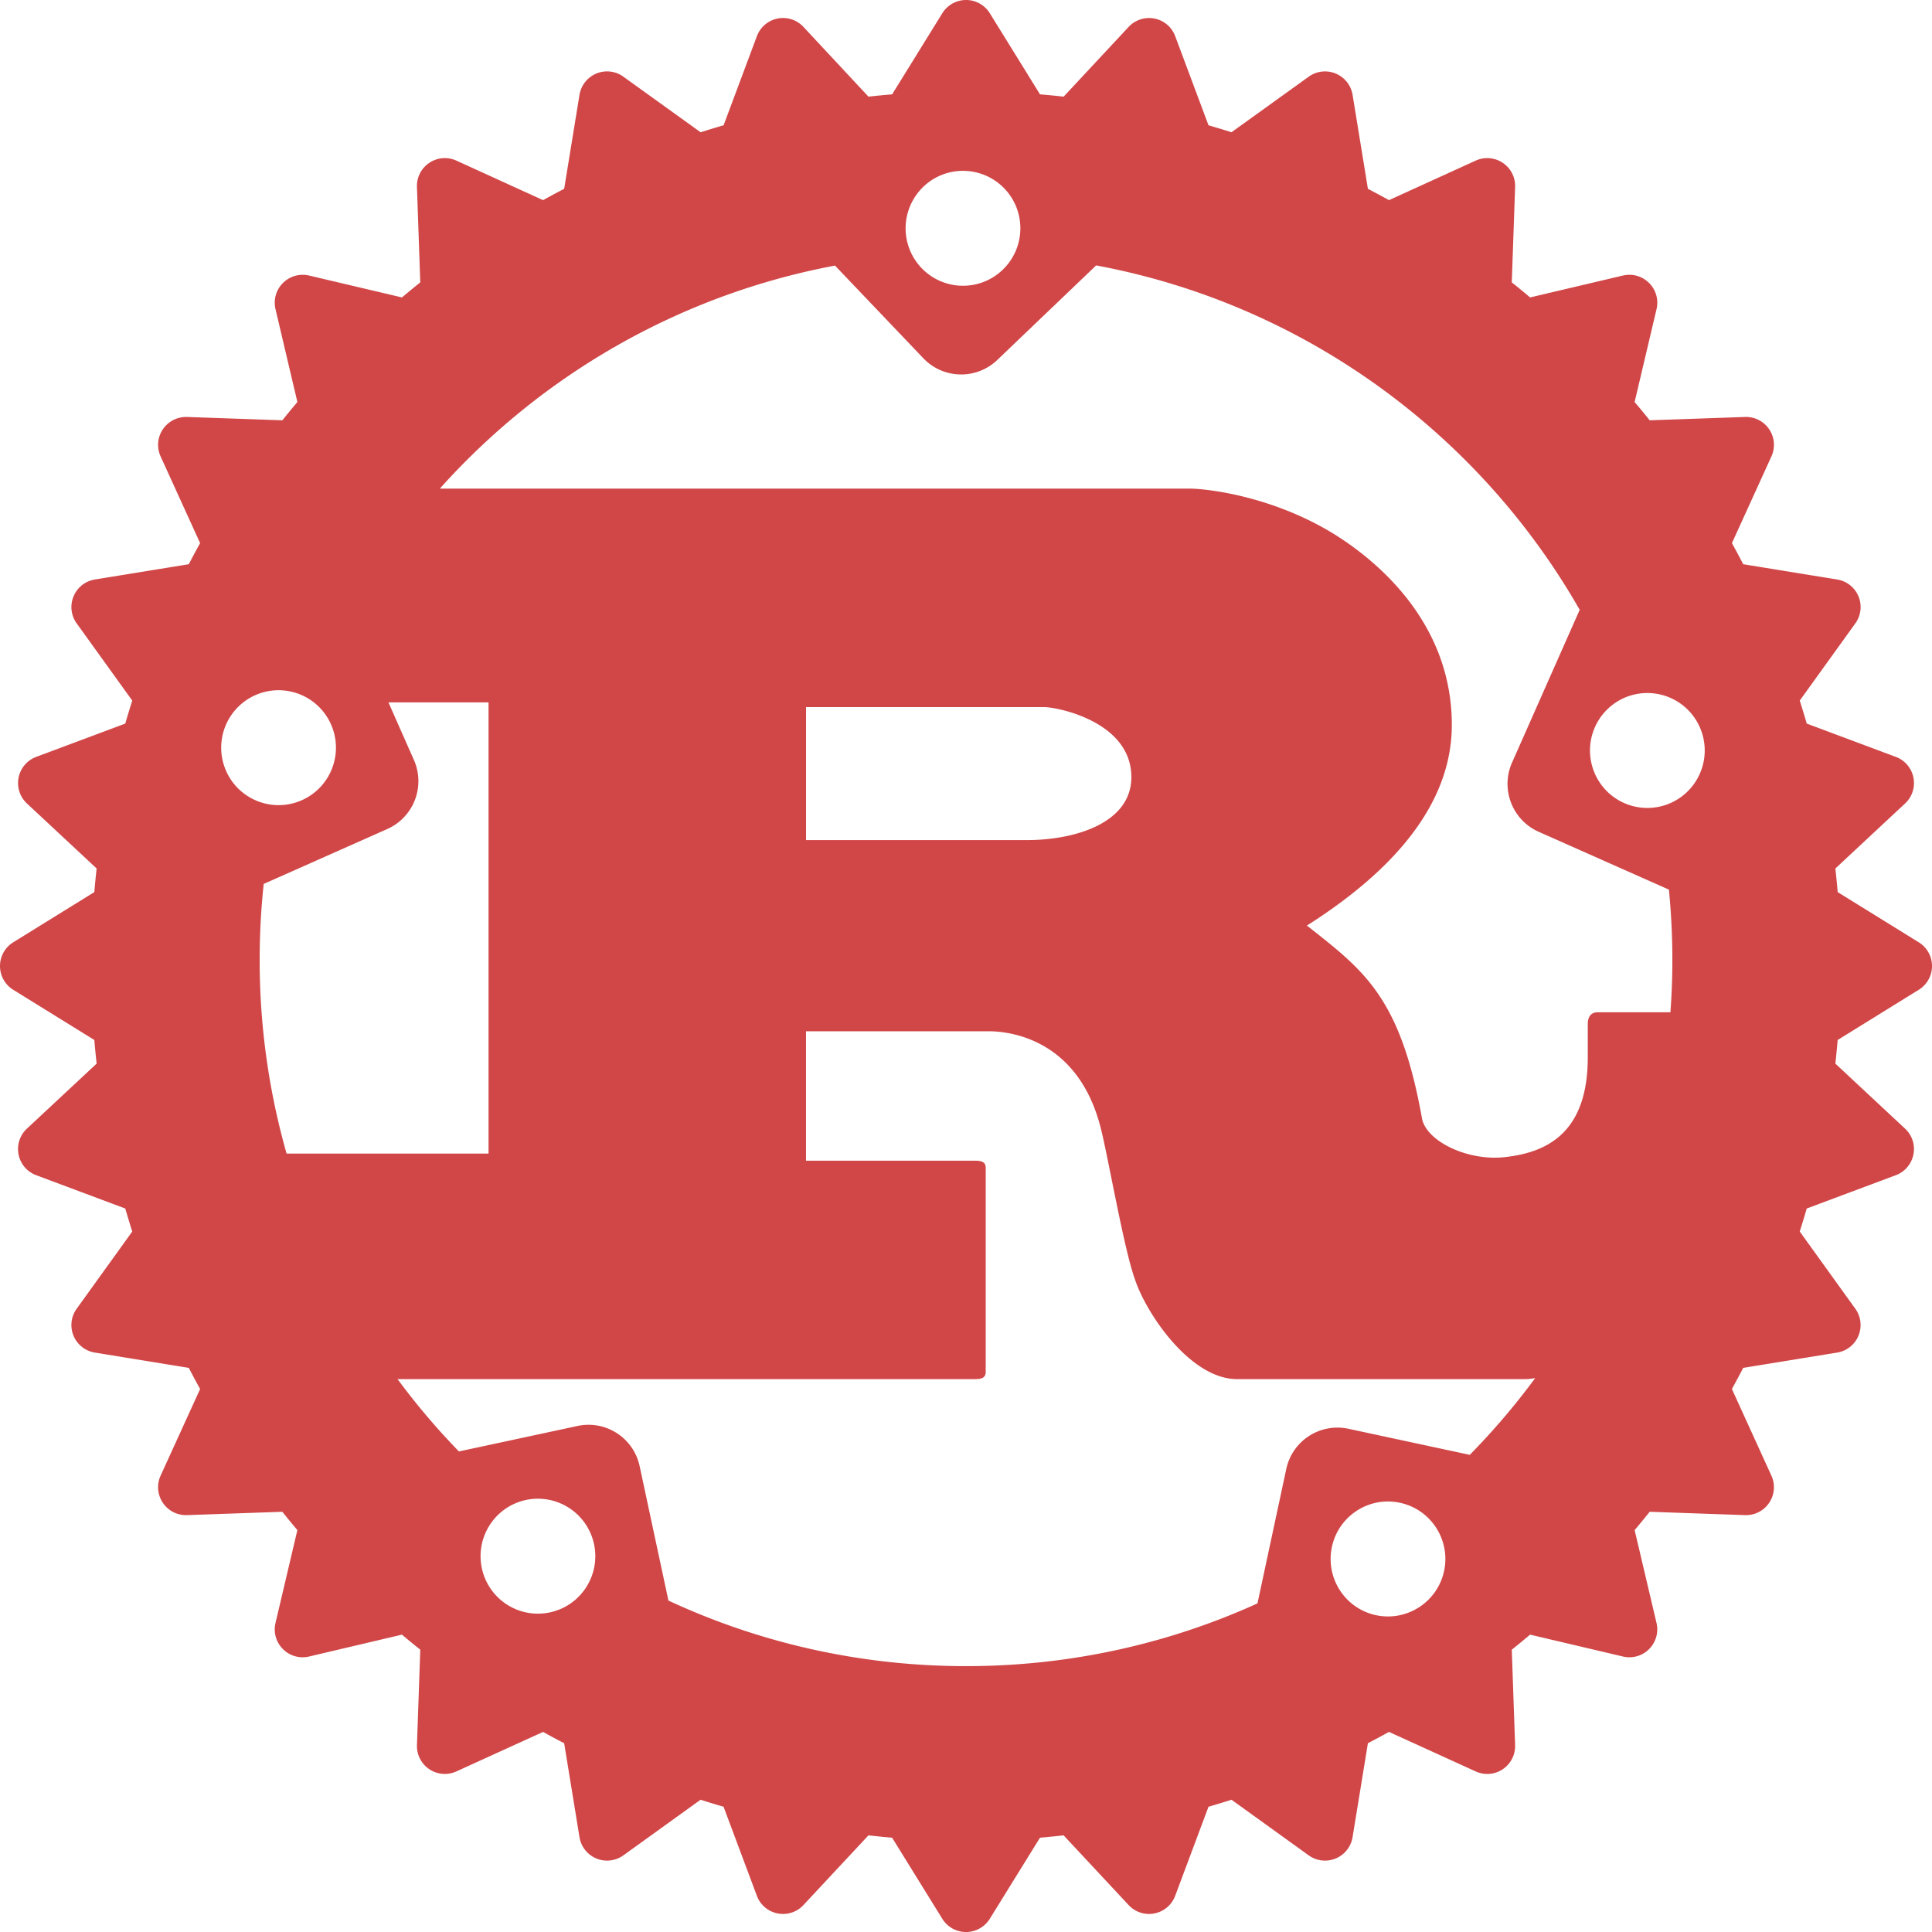 <svg viewBox="0 0 256 256" xmlns="http://www.w3.org/2000/svg"><path fill="#d14748" d="M254.251 124.862l-10.747-6.653a145.81 145.81 0 00-.306-3.13l9.236-8.615a3.686 3.686 0 001.105-3.427 3.685 3.685 0 00-2.33-2.744l-11.807-4.415a137.355 137.355 0 00-.925-3.048l7.365-10.229a3.698 3.698 0 00-2.407-5.814l-12.45-2.025c-.484-.944-.988-1.874-1.496-2.796l5.231-11.483a3.683 3.683 0 00-.288-3.59 3.678 3.678 0 00-3.204-1.642l-12.636.44a99.848 99.848 0 00-1.996-2.421l2.904-12.308a3.694 3.694 0 00-.986-3.466 3.698 3.698 0 00-3.464-.986l-12.305 2.901a106.192 106.192 0 00-2.426-1.996l.442-12.635a3.684 3.684 0 00-1.64-3.205 3.693 3.693 0 00-3.59-.29l-11.48 5.234a133.235 133.235 0 00-2.796-1.5l-2.03-12.452a3.7 3.7 0 00-5.812-2.407l-10.236 7.365c-1.007-.32-2.02-.629-3.042-.922L155.72 4.794a3.69 3.69 0 00-2.745-2.336 3.707 3.707 0 00-3.424 1.106l-8.615 9.243a111.11 111.11 0 00-3.13-.306l-6.653-10.75a3.698 3.698 0 00-6.289 0l-6.653 10.75a110.4 110.4 0 00-3.133.306l-8.617-9.243a3.695 3.695 0 00-6.169 1.23l-4.414 11.809c-1.023.293-2.035.604-3.045.922L82.599 10.16a3.687 3.687 0 00-3.579-.415 3.705 3.705 0 00-2.235 2.822l-2.03 12.452c-.94.487-1.869.988-2.796 1.5l-11.481-5.235a3.686 3.686 0 00-3.588.291 3.684 3.684 0 00-1.642 3.205l.44 12.635a118.03 118.03 0 00-2.426 1.996l-12.305-2.9a3.71 3.71 0 00-3.466.985 3.694 3.694 0 00-.986 3.466l2.899 12.308c-.673.797-1.338 1.604-1.991 2.421l-12.636-.44a3.721 3.721 0 00-3.204 1.641 3.696 3.696 0 00-.291 3.59l5.234 11.484c-.509.922-1.012 1.852-1.5 2.796l-12.449 2.025a3.7 3.7 0 00-2.407 5.814l7.365 10.23c-.32 1.01-.631 2.024-.925 3.047l-11.808 4.415a3.702 3.702 0 00-1.225 6.171l9.237 8.614c-.115 1.04-.217 2.087-.305 3.131L1.75 124.862A3.695 3.695 0 000 128.007c0 1.284.663 2.473 1.751 3.143l10.748 6.653c.088 1.047.19 2.092.305 3.131l-9.238 8.617a3.697 3.697 0 001.226 6.169l11.808 4.415c.294 1.022.605 2.037.925 3.047l-7.365 10.231a3.696 3.696 0 002.41 5.812l12.447 2.025c.487.944.986 1.874 1.5 2.8l-5.235 11.48a3.691 3.691 0 00.291 3.59 3.684 3.684 0 003.204 1.641l12.63-.442c.659.821 1.322 1.626 1.997 2.426l-2.899 12.31a3.682 3.682 0 00.986 3.459 3.683 3.683 0 003.466.983l12.305-2.898c.8.68 1.61 1.34 2.427 1.99l-.44 12.639a3.694 3.694 0 005.229 3.492l11.481-5.231a105.49 105.49 0 002.796 1.499l2.03 12.445a3.692 3.692 0 002.235 2.825 3.706 3.706 0 003.579-.413l10.229-7.37c1.01.32 2.025.633 3.047.927l4.415 11.804a3.685 3.685 0 002.744 2.331 3.677 3.677 0 003.425-1.106l8.617-9.238c1.04.12 2.086.22 3.133.313l6.653 10.748a3.702 3.702 0 003.143 1.75 3.703 3.703 0 003.145-1.75l6.653-10.748c1.047-.093 2.092-.193 3.131-.313l8.615 9.238a3.68 3.68 0 003.424 1.106 3.69 3.69 0 002.744-2.331l4.415-11.804c1.022-.294 2.038-.607 3.048-.927l10.231 7.37a3.7 3.7 0 005.812-2.412l2.03-12.445c.939-.487 1.868-.993 2.795-1.5l11.481 5.232a3.692 3.692 0 005.23-3.492l-.44-12.638a98.76 98.76 0 002.423-1.991l12.306 2.898c1.25.294 2.56-.07 3.463-.983a3.682 3.682 0 00.986-3.459l-2.898-12.31c.675-.8 1.34-1.605 1.99-2.426l12.636.442a3.681 3.681 0 003.204-1.64 3.685 3.685 0 00.289-3.592l-5.232-11.478c.511-.927 1.013-1.857 1.497-2.8l12.45-2.026a3.682 3.682 0 002.822-2.236 3.696 3.696 0 00-.415-3.576l-7.365-10.23c.318-1.011.629-2.026.925-3.048l11.806-4.415a3.684 3.684 0 002.331-2.745 3.677 3.677 0 00-1.106-3.424l-9.235-8.617c.112-1.04.215-2.086.305-3.13l10.748-6.654a3.69 3.69 0 001.751-3.143c0-1.281-.66-2.472-1.749-3.145zm-71.932 89.156c-4.104-.885-6.714-4.93-5.833-9.047.878-4.112 4.92-6.729 9.023-5.844 4.104.879 6.718 4.931 5.838 9.04-.88 4.11-4.926 6.73-9.028 5.851zm-3.652-24.699a6.929 6.929 0 00-8.23 5.332l-3.816 17.807c-11.775 5.344-24.85 8.313-38.621 8.313-14.086 0-27.446-3.116-39.43-8.688l-3.814-17.806c-.802-3.747-4.486-6.134-8.228-5.33l-15.72 3.376a93.272 93.272 0 01-8.128-9.58h76.49c.865 0 1.442-.157 1.442-.945v-27.057c0-.787-.577-.944-1.443-.944H106.8v-17.15h24.195c2.208 0 11.809.63 14.878 12.902.962 3.774 3.072 16.05 4.516 19.98 1.438 4.408 7.293 13.213 13.533 13.213h38.115c.433 0 .895-.049 1.382-.137a93.92 93.92 0 01-8.669 10.17l-16.082-3.456zm-105.79 24.327c-4.105.886-8.146-1.731-9.029-5.843-.878-4.119 1.732-8.162 5.836-9.047a7.607 7.607 0 019.028 5.85c.878 4.11-1.734 8.16-5.836 9.04zM43.86 95.986c1.703 3.842-.03 8.345-3.867 10.045-3.837 1.705-8.328-.03-10.03-3.875a7.615 7.615 0 013.867-10.045 7.598 7.598 0 0110.03 3.874zm-8.918 21.14l16.376-7.277a6.942 6.942 0 003.524-9.158l-3.372-7.626h13.264v59.788H37.973a93.7 93.7 0 01-3.566-25.672c0-3.398.183-6.756.535-10.056zm71.862-5.807V93.696h31.586c1.632 0 11.52 1.886 11.52 9.28 0 6.139-7.584 8.34-13.821 8.34h-29.285v.003zm114.792 15.862c0 2.338-.086 4.652-.257 6.948h-9.603c-.961 0-1.348.632-1.348 1.573v4.41c0 10.38-5.853 12.638-10.982 13.213-4.884.55-10.3-2.045-10.967-5.034-2.882-16.206-7.683-19.667-15.265-25.648 9.41-5.975 19.2-14.79 19.2-26.59 0-12.74-8.734-20.765-14.688-24.7-8.352-5.506-17.6-6.61-20.095-6.61H58.279c13.467-15.03 31.719-25.677 52.362-29.551l11.706 12.28a6.923 6.923 0 009.799.226l13.098-12.528c27.445 5.11 50.682 22.194 64.073 45.633l-8.967 20.253c-1.548 3.505.032 7.604 3.527 9.157l17.264 7.668c.298 3.065.455 6.161.455 9.3zM122.352 24.745c3.033-2.905 7.844-2.79 10.748.247 2.898 3.046 2.788 7.862-.252 10.765-3.033 2.906-7.844 2.793-10.748-.25a7.621 7.621 0 01.252-10.762zm88.983 71.61a7.594 7.594 0 0110.028-3.872c3.838 1.702 5.57 6.203 3.867 10.045a7.595 7.595 0 01-10.03 3.875c-3.833-1.703-5.565-6.2-3.865-10.048z"/></svg>